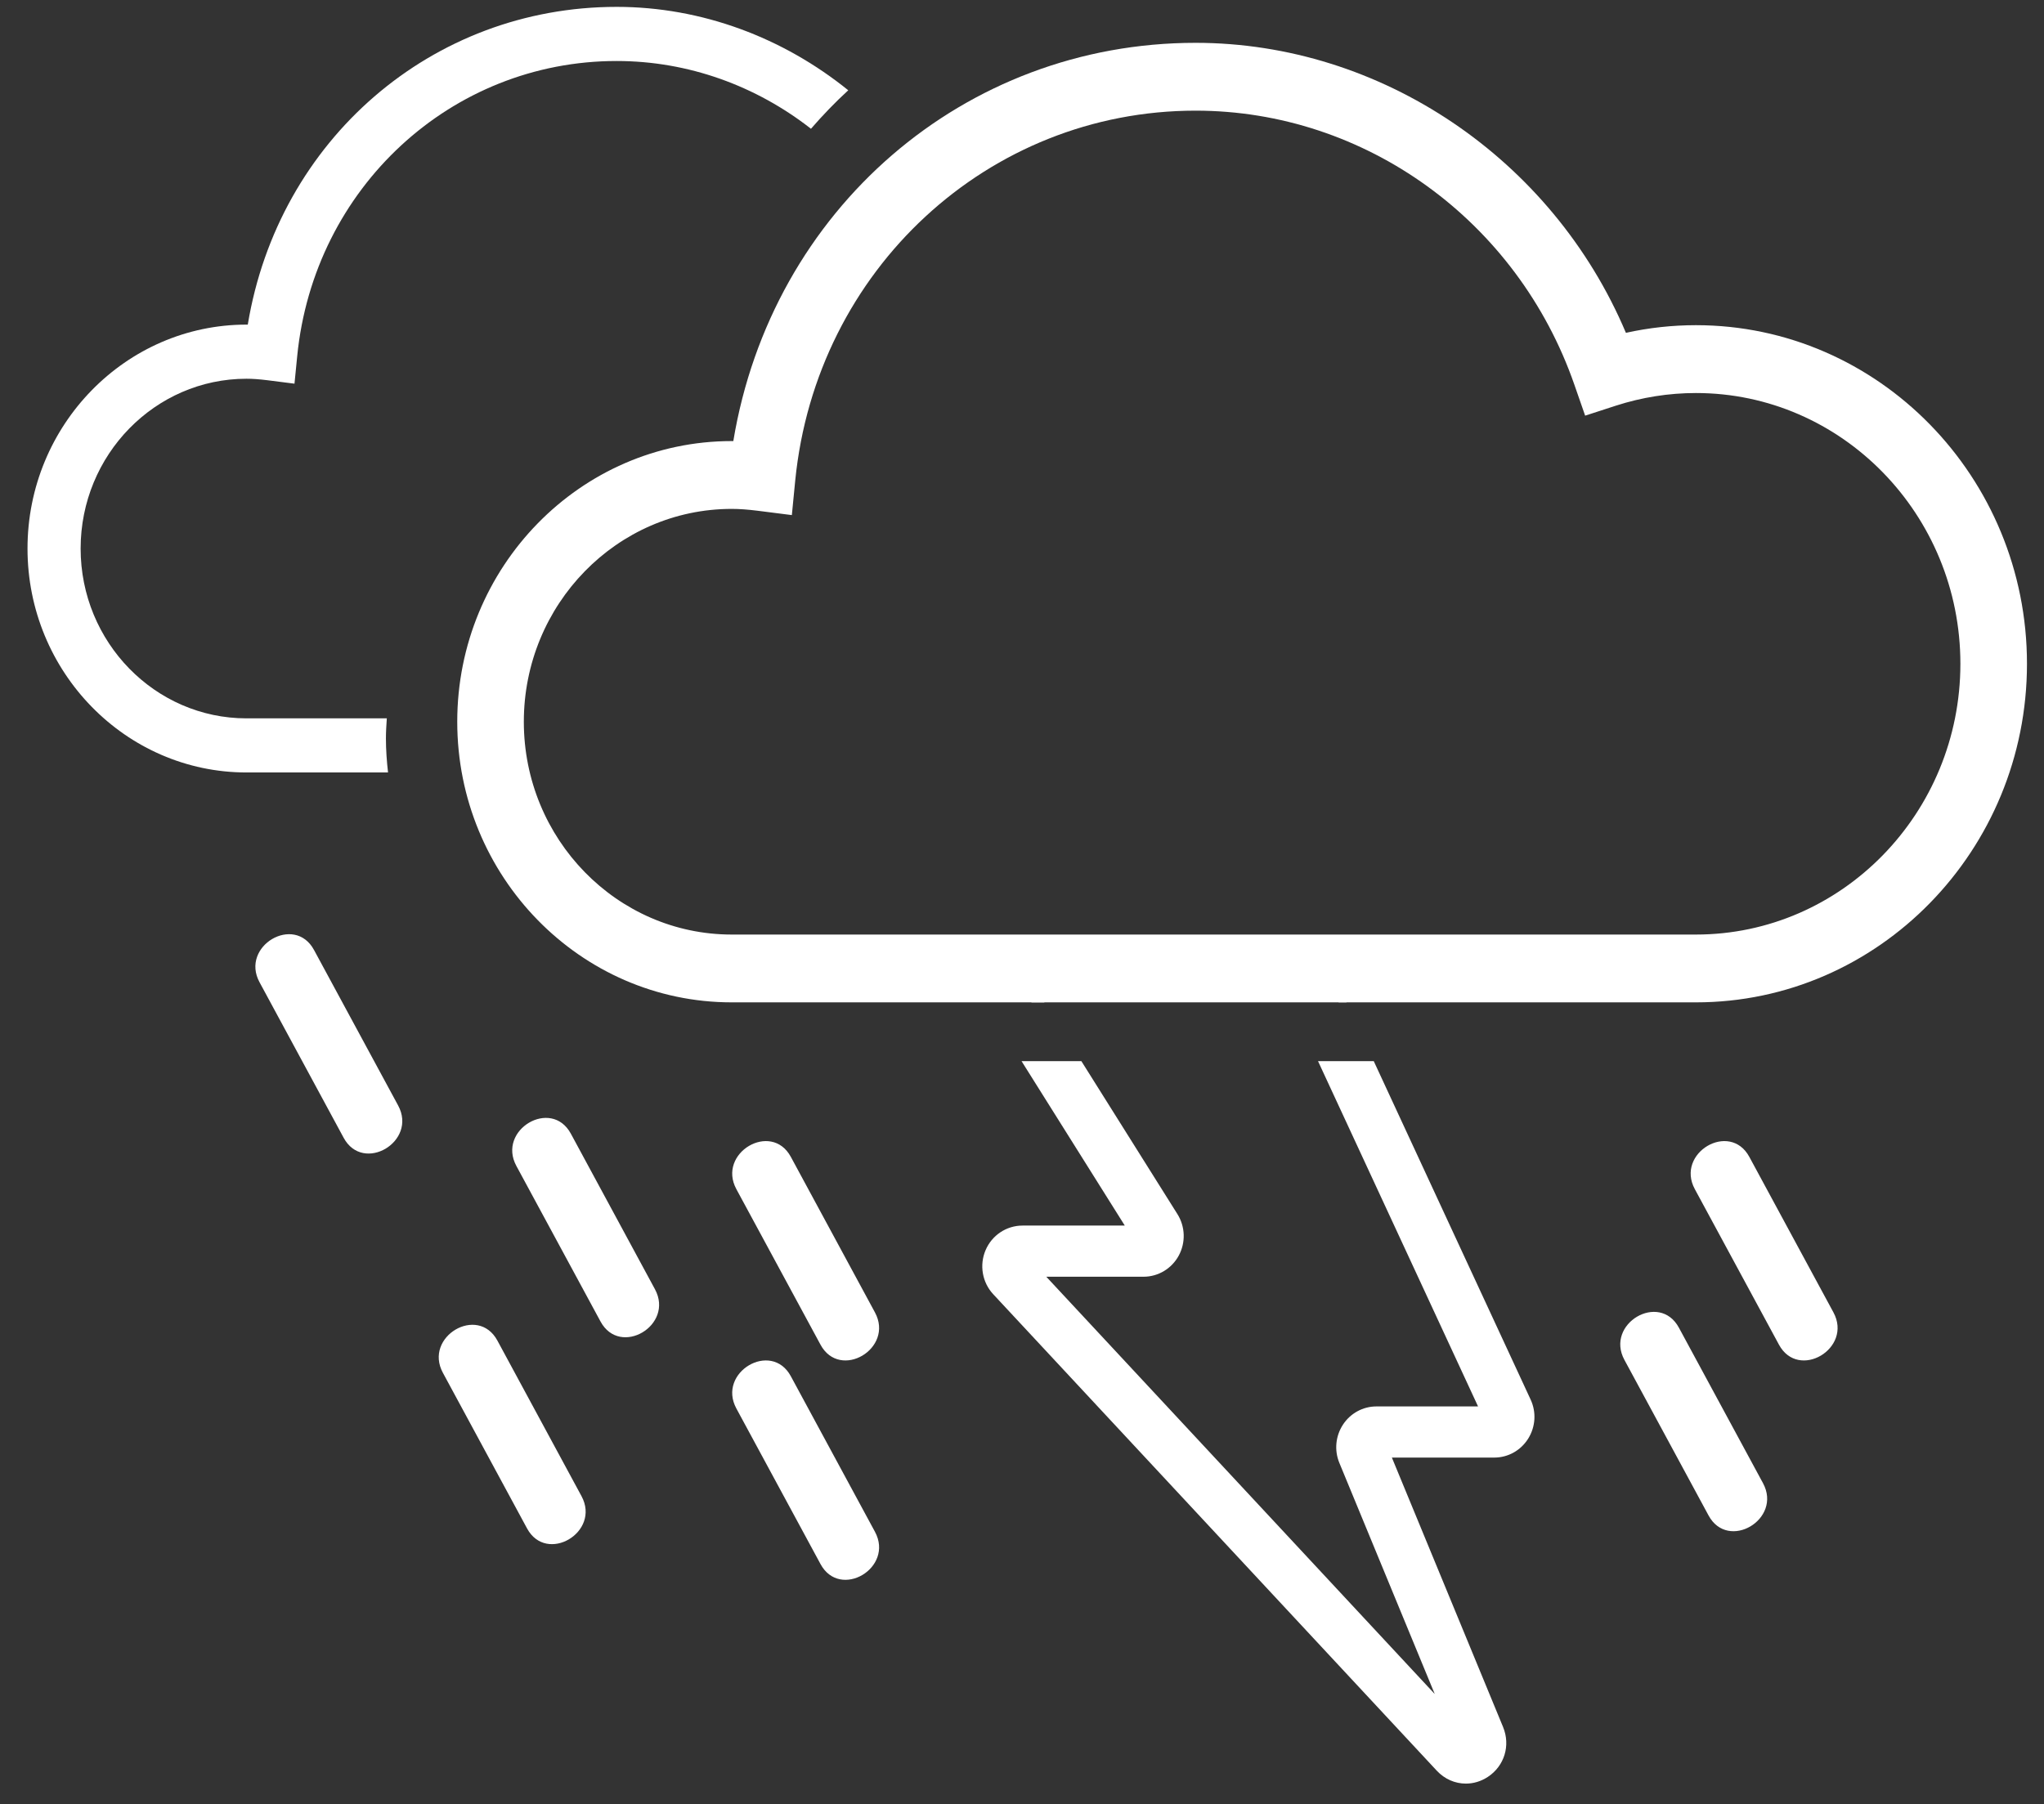 <svg width="94" height="83" viewBox="0 0 94 83" fill="none" xmlns="http://www.w3.org/2000/svg">
<rect x="0" y="0" width="94" height="83" fill="#333333" stroke="none"/>
<path fill-rule="evenodd" clip-rule="evenodd" d="M17.789 33.044H11.336C7.13 33.044 3.708 29.54 3.708 25.233C3.708 20.925 7.13 17.422 11.336 17.422C11.617 17.422 11.923 17.444 12.302 17.491L13.543 17.649L13.668 16.381C14.434 8.642 20.748 2.806 28.357 2.806C31.66 2.806 34.779 3.954 37.295 5.923C37.839 5.297 38.408 4.704 39.01 4.153C36.021 1.735 32.277 0.316 28.357 0.316C19.863 0.316 12.801 6.435 11.395 14.932C11.375 14.932 11.357 14.932 11.336 14.932C5.784 14.932 1.265 19.554 1.265 25.233C1.265 30.913 5.784 35.533 11.336 35.533H17.845C17.787 35.018 17.748 34.497 17.748 33.963C17.748 33.653 17.769 33.348 17.789 33.044Z" fill="white"/>
<path fill-rule="evenodd" clip-rule="evenodd" d="M77.993 14.958C76.911 14.958 75.83 15.076 74.773 15.31C71.394 7.308 63.512 1.97 54.982 1.97C44.339 1.97 35.488 9.639 33.724 20.289C33.7 20.289 33.675 20.289 33.651 20.289C26.691 20.289 21.028 26.081 21.028 33.2C21.028 40.319 26.691 46.108 33.651 46.108H77.993C86.387 46.108 93.217 39.122 93.217 30.533C93.217 21.945 86.387 14.958 77.993 14.958ZM90.155 30.533C90.155 37.402 84.701 42.989 77.993 42.989H33.651C28.379 42.989 24.09 38.598 24.09 33.2C24.09 27.801 28.379 23.409 33.651 23.409C34.002 23.409 34.387 23.437 34.859 23.496L36.416 23.694L36.571 22.105C37.533 12.405 45.448 5.09 54.982 5.09C62.783 5.09 69.783 10.156 72.403 17.697L72.898 19.12L74.31 18.661C75.507 18.275 76.747 18.079 77.993 18.079C84.701 18.079 90.155 23.666 90.155 30.533Z" fill="white"/>
<path fill-rule="evenodd" clip-rule="evenodd" d="M33.864 54.7C35.153 57.084 36.443 59.469 37.733 61.854C38.63 63.514 41.136 62.032 40.237 60.37C38.948 57.986 37.659 55.6 36.369 53.215C35.472 51.557 32.966 53.038 33.864 54.7Z" fill="white"/>
<path fill-rule="evenodd" clip-rule="evenodd" d="M77.942 54.7C79.231 57.084 80.522 59.469 81.811 61.854C82.708 63.514 85.215 62.032 84.317 60.37C83.026 57.986 81.737 55.6 80.448 53.215C79.55 51.557 77.044 53.038 77.942 54.7Z" fill="white"/>
<path fill-rule="evenodd" clip-rule="evenodd" d="M74.704 62.555C75.993 64.94 77.283 67.325 78.573 69.71C79.47 71.369 81.976 69.887 81.078 68.226C79.788 65.841 78.499 63.457 77.209 61.072C76.312 59.412 73.806 60.893 74.704 62.555Z" fill="white"/>
<path fill-rule="evenodd" clip-rule="evenodd" d="M11.935 45.182C13.226 47.567 14.515 49.952 15.804 52.338C16.701 53.996 19.208 52.514 18.31 50.853C17.021 48.468 15.73 46.084 14.441 43.699C13.544 42.039 11.037 43.521 11.935 45.182Z" fill="white"/>
<path fill-rule="evenodd" clip-rule="evenodd" d="M23.747 53.633C25.036 56.018 26.325 58.402 27.616 60.787C28.513 62.447 31.019 60.966 30.12 59.304C28.831 56.919 27.542 54.534 26.252 52.148C25.355 50.489 22.849 51.972 23.747 53.633Z" fill="white"/>
<path fill-rule="evenodd" clip-rule="evenodd" d="M20.368 63.149C21.658 65.535 22.947 67.92 24.237 70.305C25.134 71.964 27.641 70.482 26.742 68.821C25.453 66.435 24.163 64.05 22.874 61.666C21.976 60.006 19.47 61.488 20.368 63.149Z" fill="white"/>
<path fill-rule="evenodd" clip-rule="evenodd" d="M33.864 64.79C35.153 67.174 36.443 69.559 37.733 71.945C38.63 73.605 41.136 72.123 40.237 70.46C38.948 68.076 37.659 65.691 36.369 63.306C35.472 61.646 32.966 63.129 33.864 64.79Z" fill="white"/>
<path fill-rule="evenodd" clip-rule="evenodd" d="M61.856 45.963L61.547 46.108H61.925L61.856 45.963Z" fill="white"/>
<path fill-rule="evenodd" clip-rule="evenodd" d="M47.858 45.831L47.426 46.109H48.033L47.858 45.831Z" fill="white"/>
<path fill-rule="evenodd" clip-rule="evenodd" d="M67.973 64.695H63.3C62.681 64.695 62.106 65.007 61.762 65.531C61.42 66.053 61.355 66.712 61.594 67.291L65.981 77.923L48.117 58.729H52.589C53.263 58.729 53.885 58.356 54.209 57.757C54.533 57.157 54.511 56.428 54.148 55.849L49.731 48.813H46.98L51.727 56.376H47.023C46.284 56.376 45.617 56.821 45.325 57.507C45.033 58.194 45.171 58.99 45.677 59.534L66.073 81.449C66.438 81.842 66.92 82.045 67.412 82.045C67.758 82.045 68.108 81.944 68.424 81.736C69.185 81.235 69.474 80.292 69.124 79.442L64.01 67.048H68.717C69.353 67.048 69.937 66.721 70.278 66.177C70.618 65.633 70.661 64.959 70.39 64.378L63.177 48.813H60.614L67.973 64.695Z" fill="white"/>
</svg>
